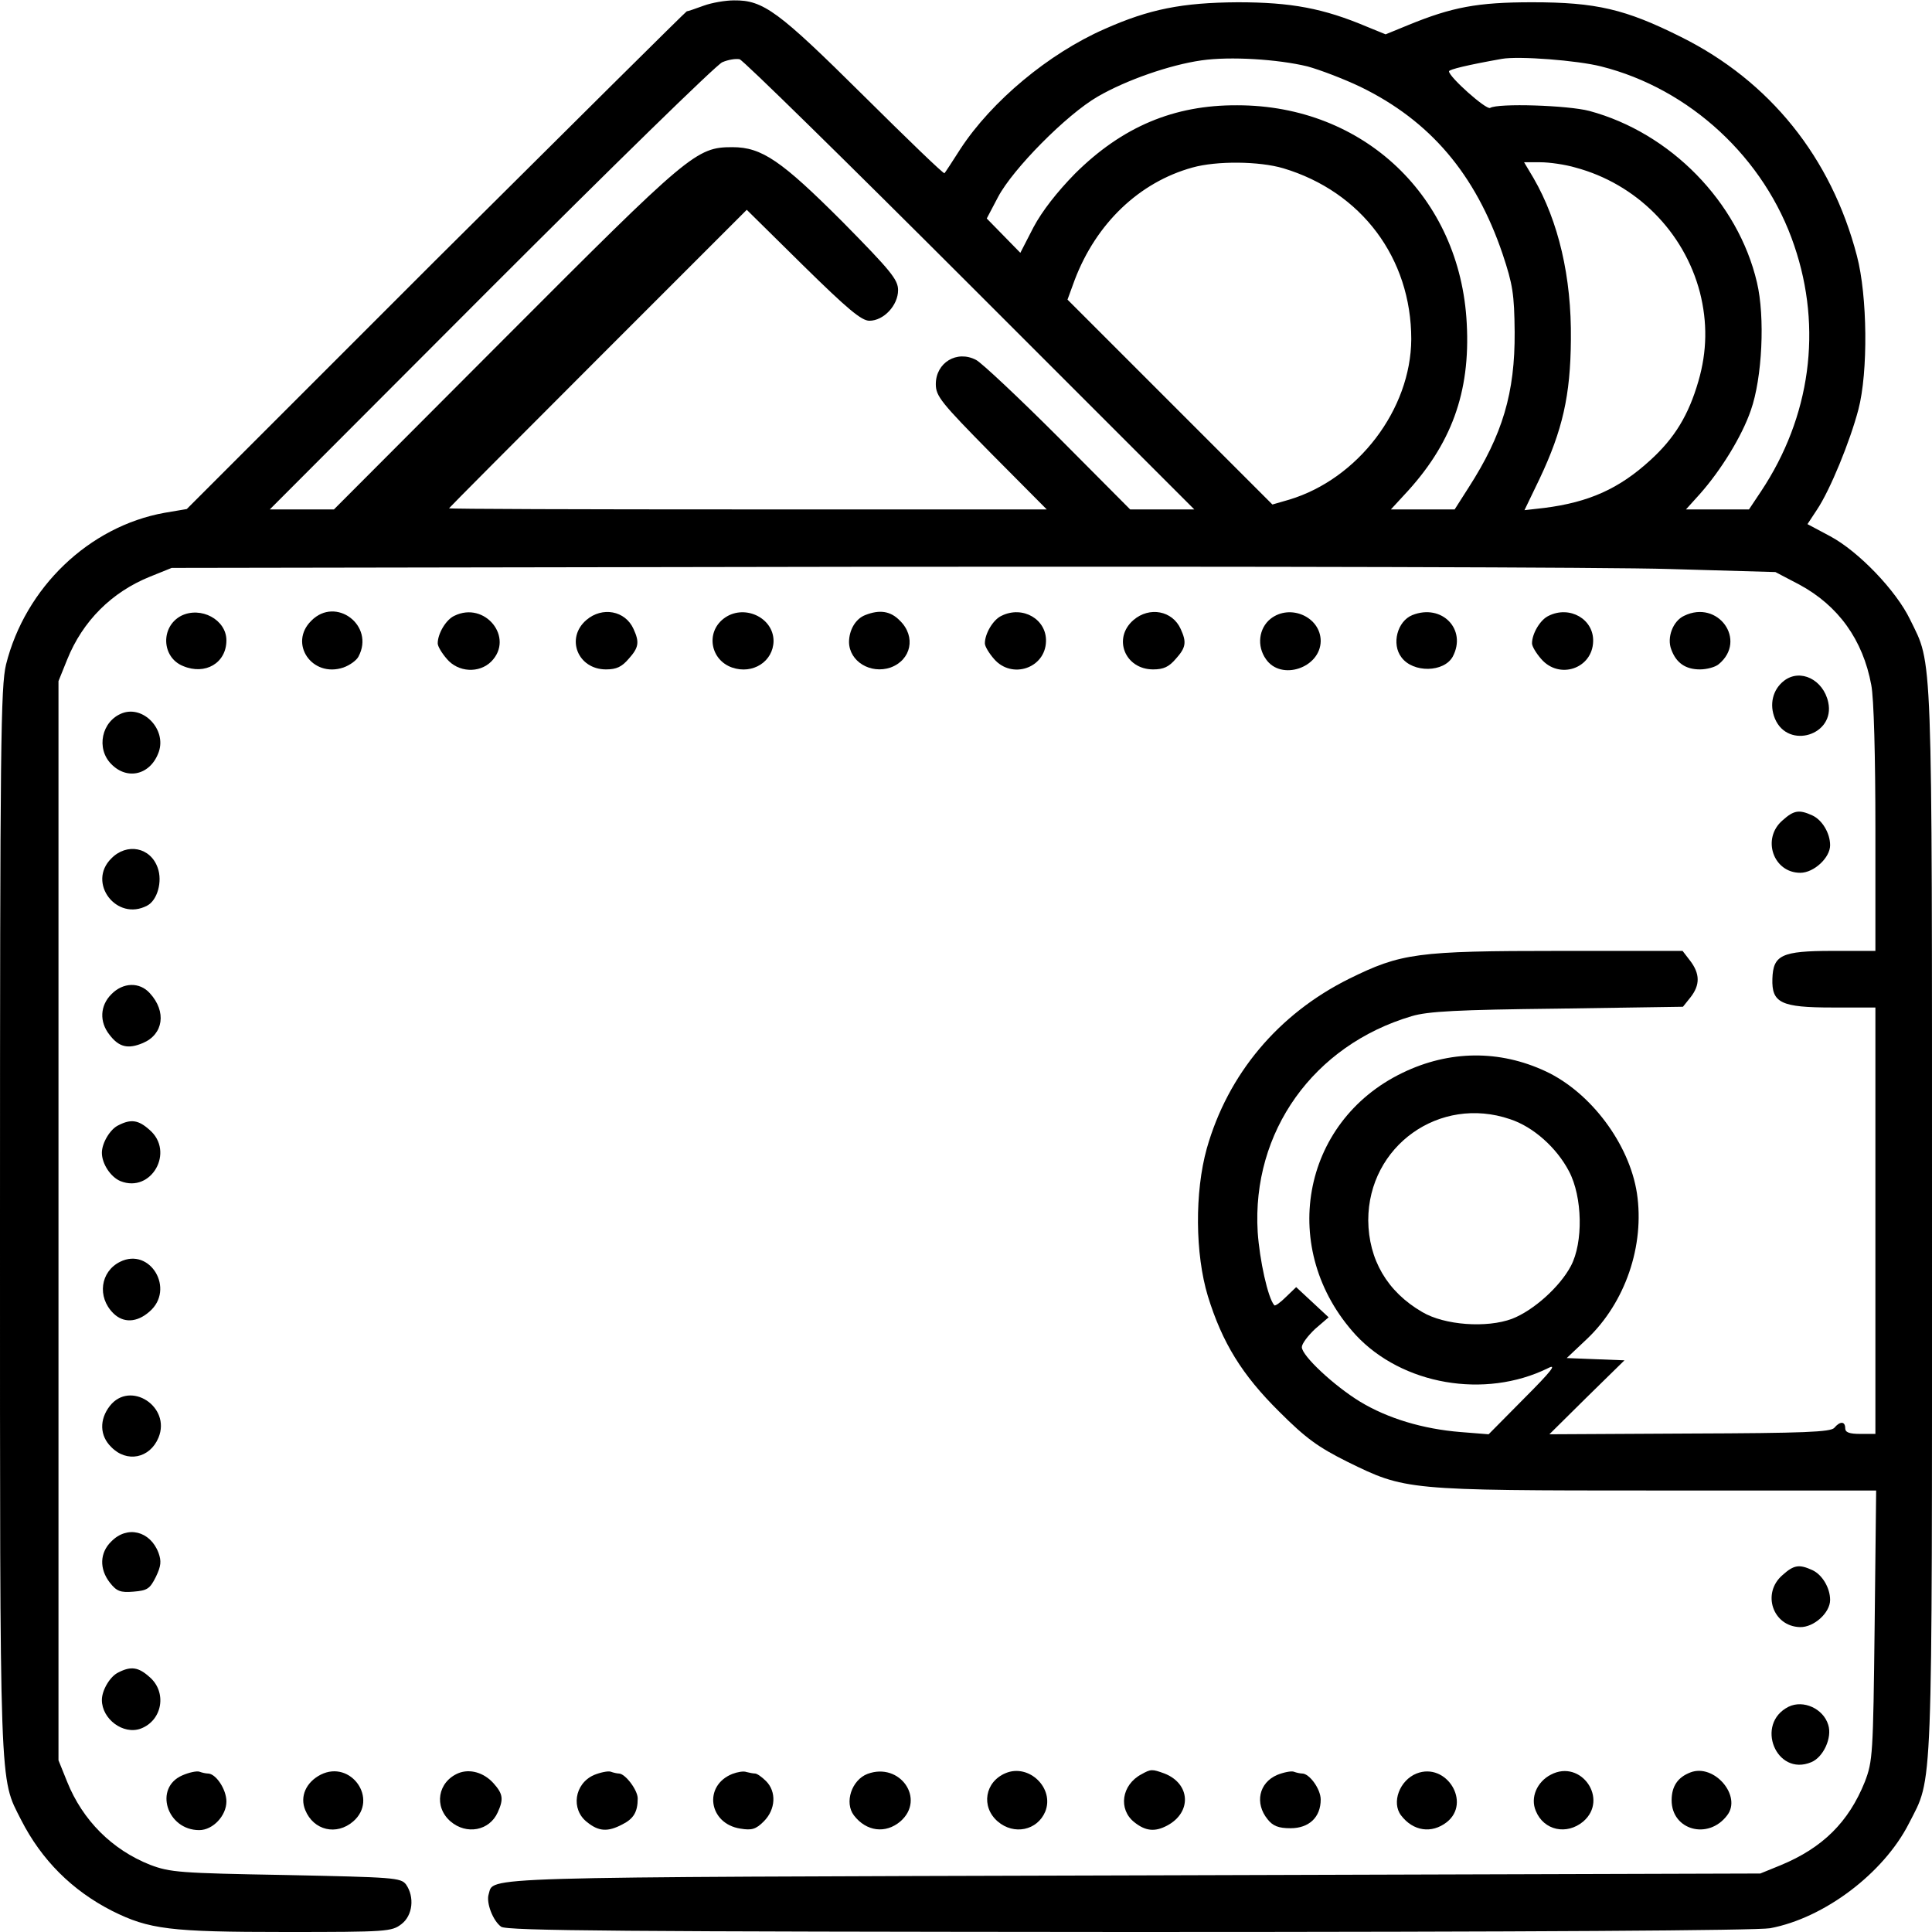 <?xml version="1.0" standalone="no"?>
<!DOCTYPE svg PUBLIC "-//W3C//DTD SVG 20010904//EN"
 "http://www.w3.org/TR/2001/REC-SVG-20010904/DTD/svg10.dtd">
<svg version="1.0" xmlns="http://www.w3.org/2000/svg"
 width="512pt" height="512pt" viewBox="0 0 512 512"
 preserveAspectRatio="xMidYMid meet">
<g transform="translate(0,512) scale(0.1,-0.1)"
fill="#000000" stroke="none">
<path d="M1865 5105 c-22 -8 -42 -15 -45 -15 -2 0 -301 -297 -665 -659 l-660
-660 -59 -10 c-200 -36 -369 -198 -420 -402 -14 -59 -16 -205 -16 -1475 0
-1534 -2 -1472 56 -1587 54 -106 135 -187 241 -241 98 -49 153 -56 459 -56
270 0 282 1 308 21 30 23 35 72 12 105 -14 18 -32 19 -318 25 -282 5 -307 7
-360 27 -101 40 -179 118 -220 220 l-23 57 0 1430 0 1430 23 57 c41 102 118
179 220 220 l57 23 1845 3 c1015 1 1971 -1 2125 -6 l280 -8 63 -33 c104 -56
169 -147 191 -266 7 -34 11 -191 11 -382 l0 -323 -114 0 c-135 0 -157 -11
-159 -74 -2 -64 23 -76 159 -76 l114 0 0 -565 0 -565 -40 0 c-29 0 -40 4 -40
15 0 19 -14 19 -29 1 -10 -11 -79 -14 -383 -15 l-372 -2 99 98 100 98 -77 3
-76 3 54 51 c101 96 153 247 132 386 -20 130 -122 267 -242 323 -122 57 -255
56 -379 -4 -270 -130 -330 -470 -124 -695 123 -132 342 -170 509 -88 25 13 10
-7 -62 -79 l-95 -96 -75 6 c-99 8 -192 36 -265 80 -69 42 -155 122 -155 145 0
9 16 30 35 48 l36 31 -43 40 -43 40 -27 -26 c-15 -15 -29 -25 -31 -22 -17 19
-39 120 -44 194 -16 266 148 495 408 572 43 13 123 17 386 20 l333 5 20 25
c26 33 25 63 -1 97 l-20 26 -327 0 c-378 0 -419 -6 -557 -74 -187 -93 -321
-252 -377 -450 -32 -115 -31 -279 3 -391 38 -123 90 -208 189 -306 71 -71 103
-94 181 -133 153 -75 154 -76 817 -76 l584 0 -4 -358 c-4 -342 -5 -359 -26
-414 -43 -107 -112 -175 -223 -221 l-54 -22 -1666 -5 c-1767 -5 -1689 -3
-1704 -50 -7 -22 11 -70 33 -86 14 -11 328 -13 1663 -14 1073 0 1665 4 1700
10 144 27 301 146 368 278 64 126 61 48 61 1597 0 1539 2 1470 -58 1593 -37
77 -137 181 -212 221 l-60 32 25 38 c35 52 88 182 110 266 26 99 24 301 -4
407 -68 261 -231 463 -466 580 -148 74 -225 92 -395 92 -145 0 -212 -13 -327
-60 l-61 -25 -49 20 c-116 49 -201 65 -343 65 -147 -1 -234 -18 -353 -71 -148
-65 -299 -191 -382 -318 -21 -33 -40 -62 -42 -64 -2 -3 -99 91 -216 207 -224
222 -264 252 -342 251 -22 0 -58 -6 -80 -14z m706 -741 l594 -594 -85 0 -85 0
-190 191 c-105 105 -203 197 -218 205 -51 27 -107 -7 -107 -64 0 -32 14 -49
147 -184 l147 -148 -792 0 c-436 0 -792 1 -792 3 0 1 178 180 394 396 l395
395 149 -147 c118 -116 155 -147 176 -147 38 0 76 41 76 81 0 28 -19 51 -147
181 -162 162 -214 198 -292 198 -96 0 -114 -16 -601 -504 l-455 -456 -85 0
-85 0 585 586 c322 322 598 592 614 599 16 7 36 10 46 8 9 -2 284 -272 611
-599z m894 580 c33 -9 96 -33 140 -54 185 -90 305 -231 377 -443 27 -81 31
-106 32 -207 1 -161 -32 -272 -122 -412 l-37 -58 -85 0 -84 0 35 38 c125 133
176 272 166 455 -17 335 -273 578 -608 578 -168 1 -305 -57 -430 -181 -48 -49
-87 -99 -110 -142 l-35 -68 -44 45 -45 46 30 57 c39 74 181 218 264 266 76 44
191 84 275 96 76 11 203 3 281 -16z m778 0 c235 -59 434 -243 512 -475 75
-220 43 -454 -88 -651 l-32 -48 -84 0 -83 0 37 41 c55 62 111 152 135 222 30
85 38 247 16 339 -50 213 -229 396 -444 454 -57 15 -242 21 -263 8 -10 -6
-109 82 -109 97 0 5 50 17 140 33 45 8 200 -4 263 -20z m-842 -270 c207 -62
339 -238 339 -453 -1 -186 -141 -370 -323 -425 l-45 -13 -272 272 -271 271 19
52 c57 150 171 259 312 298 64 18 177 17 241 -2z m774 2 c161 -43 288 -170
330 -331 20 -79 19 -156 -4 -235 -26 -90 -63 -151 -128 -210 -82 -75 -162
-111 -280 -126 l-53 -6 40 83 c61 129 82 221 83 369 2 166 -33 314 -99 428
l-25 42 43 0 c24 0 66 -6 93 -14z m-173 -2522 c61 -20 123 -75 156 -138 36
-68 38 -189 5 -251 -29 -55 -99 -118 -156 -140 -67 -25 -179 -17 -238 18 -93
54 -142 139 -143 243 0 197 189 332 376 268z"/>
<path d="M480 3488 c-55 -29 -52 -110 5 -133 59 -25 115 8 115 68 0 55 -68 91
-120 65z"/>
<path d="M825 3475 c-61 -60 2 -152 85 -124 17 6 35 19 40 29 44 82 -60 161
-125 95z"/>
<path d="M1204 3488 c-22 -10 -44 -47 -44 -73 0 -8 11 -26 24 -41 30 -36 86
-39 118 -7 62 63 -17 161 -98 121z"/>
<path d="M1554 3477 c-56 -48 -23 -131 52 -131 28 0 42 7 60 28 27 30 29 44
13 79 -22 49 -83 60 -125 24z"/>
<path d="M1917 3480 c-47 -37 -34 -109 23 -129 55 -19 109 16 110 70 0 64 -81
100 -133 59z"/>
<path d="M2293 3490 c-26 -10 -43 -40 -43 -72 1 -51 57 -85 110 -67 55 20 68
82 25 124 -25 26 -54 30 -92 15z"/>
<path d="M2654 3488 c-22 -10 -44 -47 -44 -73 0 -8 11 -26 24 -41 47 -55 136
-25 138 46 2 59 -62 96 -118 68z"/>
<path d="M3004 3477 c-56 -48 -23 -131 52 -131 28 0 42 7 60 28 27 30 29 44
13 79 -22 49 -83 60 -125 24z"/>
<path d="M3367 3480 c-31 -25 -37 -72 -12 -107 40 -58 144 -23 145 48 0 64
-81 100 -133 59z"/>
<path d="M3743 3490 c-40 -16 -56 -77 -29 -112 31 -42 113 -40 136 2 38 72
-29 141 -107 110z"/>
<path d="M4104 3488 c-22 -10 -44 -47 -44 -73 0 -8 11 -26 24 -41 48 -56 136
-26 138 46 2 59 -62 96 -118 68z"/>
<path d="M4463 3488 c-30 -14 -46 -58 -34 -89 13 -36 38 -53 76 -53 18 0 41 6
50 14 76 63 -2 172 -92 128z"/>
<path d="M4728 3316 c-30 -23 -40 -63 -24 -101 35 -82 160 -43 141 44 -13 60
-74 90 -117 57z"/>
<path d="M324 3230 c-55 -21 -70 -94 -29 -135 43 -44 105 -28 126 33 20 59
-41 123 -97 102z"/>
<path d="M4724 2946 c-56 -48 -25 -139 47 -139 36 0 79 40 79 73 0 32 -21 67
-47 79 -35 16 -49 14 -79 -13z"/>
<path d="M295 2845 c-65 -64 14 -168 95 -125 27 14 41 64 28 100 -19 55 -82
67 -123 25z"/>
<path d="M295 2485 c-30 -30 -32 -73 -5 -107 25 -33 49 -39 89 -22 54 23 63
83 18 132 -27 30 -71 29 -102 -3z"/>
<path d="M314 2138 c-22 -10 -44 -47 -44 -73 0 -29 23 -64 49 -75 82 -33 145
78 77 136 -29 26 -49 29 -82 12z"/>
<path d="M318 1776 c-52 -26 -61 -93 -18 -136 27 -27 63 -25 96 4 69 59 2 172
-78 132z"/>
<path d="M291 1394 c-28 -36 -27 -79 4 -109 41 -42 102 -30 125 25 34 82 -75
153 -129 84z"/>
<path d="M295 1035 c-31 -30 -32 -73 -4 -109 18 -23 28 -27 63 -24 36 3 43 7
59 39 14 29 15 42 7 64 -22 58 -83 73 -125 30z"/>
<path d="M4724 946 c-56 -48 -26 -136 46 -138 37 -1 80 38 80 72 0 32 -21 67
-47 79 -35 16 -49 14 -79 -13z"/>
<path d="M314 688 c-22 -10 -44 -47 -44 -73 0 -51 57 -93 103 -76 58 22 70 97
23 137 -29 26 -49 29 -82 12z"/>
<path d="M4740 597 c-90 -45 -33 -186 60 -147 32 13 56 65 45 99 -13 43 -66
67 -105 48z"/>
<path d="M483 415 c-76 -33 -41 -145 45 -145 36 0 72 38 72 76 0 32 -28 74
-49 74 -5 0 -15 2 -23 5 -7 2 -27 -2 -45 -10z"/>
<path d="M850 417 c-39 -20 -56 -58 -41 -94 22 -54 83 -68 127 -30 68 59 -6
164 -86 124z"/>
<path d="M1215 421 c-55 -23 -66 -89 -21 -128 42 -36 103 -25 125 24 16 35 14
49 -11 77 -26 29 -63 39 -93 27z"/>
<path d="M1574 416 c-52 -23 -62 -91 -18 -125 31 -25 55 -26 93 -6 30 15 41
33 41 69 0 22 -33 66 -50 66 -4 0 -14 2 -22 5 -7 2 -27 -2 -44 -9z"/>
<path d="M1941 419 c-78 -31 -63 -132 21 -145 30 -5 41 -2 62 19 32 32 34 79
6 107 -11 11 -24 20 -29 20 -5 0 -15 2 -23 4 -7 3 -24 0 -37 -5z"/>
<path d="M2299 419 c-42 -16 -62 -76 -36 -110 33 -43 84 -49 123 -16 68 59 -1
158 -87 126z"/>
<path d="M2665 421 c-55 -23 -66 -89 -21 -128 43 -37 105 -24 126 26 25 62
-43 128 -105 102z"/>
<path d="M3025 418 c-53 -28 -62 -93 -19 -127 30 -24 55 -26 87 -9 66 35 62
111 -7 138 -33 12 -36 12 -61 -2z"/>
<path d="M3384 416 c-48 -21 -59 -75 -25 -117 14 -18 29 -24 61 -24 49 0 80
29 80 76 0 28 -30 69 -49 69 -5 0 -15 2 -23 5 -7 2 -27 -2 -44 -9z"/>
<path d="M3754 420 c-45 -18 -67 -77 -41 -111 32 -42 81 -49 121 -18 66 52 -1
160 -80 129z"/>
<path d="M4110 417 c-37 -19 -55 -61 -40 -96 21 -52 82 -65 126 -28 68 59 -6
166 -86 124z"/>
<path d="M4480 423 c-34 -13 -50 -37 -50 -74 0 -79 97 -106 147 -40 40 51 -34
138 -97 114z"/>
</g>
</svg>
